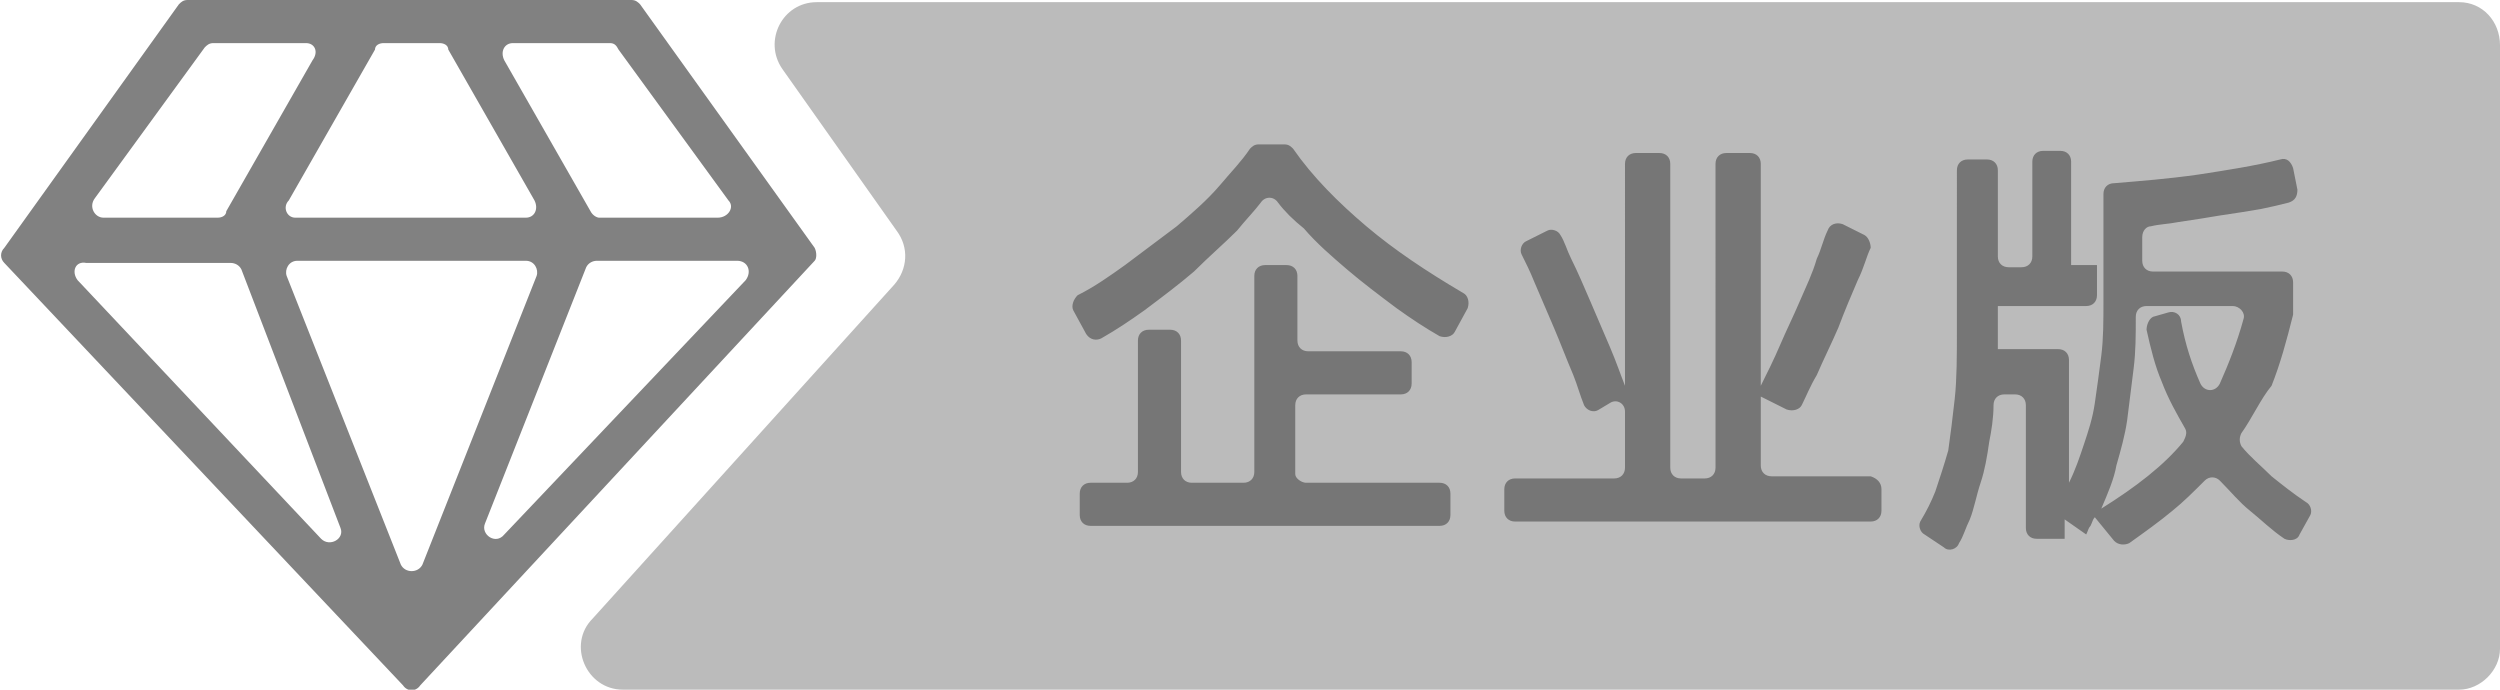 <svg xmlns="http://www.w3.org/2000/svg" viewBox="0 0 116 32" style="enable-background:new 0 0 116 32" xml:space="preserve"><path d="M114.1 32H28.9c-1.7 0-2.6-2.1-1.4-3.3l14-15.5c.6-.7.7-1.7.1-2.5l-5.3-7.5c-.9-1.3 0-3.1 1.6-3.1h76.2c1.1 0 1.9.9 1.9 2v28c0 1-.9 1.9-1.9 1.9z" style="fill:#bbb"/><path d="M59.3 9.4c-.2-.3-.6-.3-.8 0-.3.4-.7.8-1.1 1.3-.6.6-1.3 1.2-2 1.9-.7.6-1.5 1.2-2.3 1.8-.7.5-1.3.9-2 1.3-.2.1-.5.1-.7-.2l-.6-1.1c-.1-.2 0-.5.2-.7.8-.4 1.5-.9 2.2-1.4l2.4-1.8c.7-.6 1.4-1.2 2-1.9.5-.6 1-1.1 1.4-1.7.1-.1.2-.2.4-.2h1.2c.2 0 .3.1.4.2.9 1.3 2.1 2.5 3.4 3.6 1.3 1.1 2.8 2.1 4.5 3.1.2.1.3.4.2.7l-.6 1.1c-.1.2-.4.3-.7.2-.7-.4-1.3-.8-2-1.3-.8-.6-1.6-1.2-2.3-1.8-.7-.6-1.4-1.2-2-1.9-.5-.4-.9-.8-1.2-1.2zm1.3 13h6.2c.3 0 .5.2.5.5v1c0 .3-.2.5-.5.5H50.6c-.3 0-.5-.2-.5-.5v-1c0-.3.2-.5.5-.5h1.7c.3 0 .5-.2.5-.5v-6.1c0-.3.2-.5.5-.5h1c.3 0 .5.2.5.5v6.1c0 .3.2.5.5.5h2.4c.3 0 .5-.2.5-.5v-9.1c0-.3.2-.5.5-.5h1c.3 0 .5.2.5.5v3c0 .3.2.5.5.5H65c.3 0 .5.2.5.5v1c0 .3-.2.5-.5.5h-4.4c-.3 0-.5.2-.5.5V22c0 .2.3.4.5.4zm26.7.3v1c0 .3-.2.5-.5.5H70.3c-.3 0-.5-.2-.5-.5v-1c0-.3.2-.5.5-.5h4.6c.3 0 .5-.2.5-.5v-2.6c0-.4-.4-.6-.7-.4l-.5.3c-.3.2-.6 0-.7-.2-.2-.5-.3-.9-.5-1.4-.3-.7-.6-1.5-.9-2.2l-.9-2.1c-.2-.5-.4-.9-.6-1.3-.1-.2 0-.5.2-.6l1-.5c.2-.1.5 0 .6.2.2.3.3.7.5 1.1.3.6.6 1.3.9 2l.9 2.1c.3.7.5 1.3.7 1.8V7.6c0-.3.2-.5.5-.5H77c.3 0 .5.2.5.5v14.1c0 .3.2.5.5.5h1.1c.3 0 .5-.2.5-.5V7.6c0-.3.2-.5.5-.5h1.1c.3 0 .5.2.5.5v10.3c.3-.6.6-1.2.9-1.9.3-.7.6-1.3.9-2 .3-.7.6-1.3.8-2 .2-.4.3-.9.5-1.3.1-.3.4-.4.7-.3l1 .5c.2.1.3.4.3.6-.2.4-.3.9-.6 1.5-.3.7-.6 1.4-.9 2.2-.3.7-.7 1.5-1 2.2-.3.5-.5 1-.7 1.4-.1.2-.4.3-.7.2l-1.2-.6v3.2c0 .3.2.5.5.5h4.6c.3.1.5.3.5.6zm16.7-2.6c-.1.2-.1.4 0 .6.4.5.9.9 1.4 1.4.5.4 1 .8 1.6 1.2.2.1.3.4.2.6l-.5.9c-.1.3-.5.3-.7.2-.6-.4-1.1-.9-1.6-1.3s-.9-.9-1.4-1.4c-.2-.2-.5-.2-.7 0-.5.5-1 1-1.5 1.4-.6.5-1.3 1-2 1.5-.2.1-.5.1-.7-.1l-.9-1.1c-.1.1-.1.2-.2.4-.1.1-.1.2-.2.4l-1-.7v.9h-1.3c-.3 0-.5-.2-.5-.5v-5.7c0-.3-.2-.5-.5-.5H93c-.3 0-.5.2-.5.5 0 .6-.1 1.2-.2 1.7-.1.7-.2 1.3-.4 1.9s-.3 1.2-.5 1.7c-.2.4-.3.8-.5 1.1-.1.3-.5.4-.7.2l-.9-.6c-.2-.1-.3-.4-.2-.6.3-.5.5-.9.7-1.4.2-.6.4-1.2.6-1.9.1-.7.2-1.5.3-2.4s.1-2 .1-3.2V7.9c0-.3.2-.5.5-.5h.9c.3 0 .5.2.5.5v4c0 .3.2.5.5.5h.6c.3 0 .5-.2.5-.5V7.5c0-.3.2-.5.5-.5h.8c.3 0 .5.2.5.5v4.8h1.2v1.4c0 .3-.2.5-.5.5h-4.1v2h2.8c.3 0 .5.2.5.5v5.7c.3-.6.5-1.2.7-1.8.2-.6.4-1.2.5-1.9.1-.7.2-1.4.3-2.2.1-.8.1-1.6.1-2.6V9c0-.3.2-.5.5-.5 1.2-.1 2.5-.2 3.9-.4 1.3-.2 2.6-.4 3.8-.7.3-.1.5.1.6.4l.2 1c0 .3-.1.5-.4.6-.4.1-.8.2-1.3.3-.6.1-1.2.2-1.9.3-.6.1-1.2.2-1.9.3-.5.1-.9.1-1.3.2-.2 0-.4.2-.4.5v1.1c0 .3.2.5.5.5h6c.3 0 .5.2.5.5v1.5c-.3 1.2-.6 2.3-1 3.3-.5.6-.9 1.5-1.4 2.2zm-6.5 3.5c1.6-1 2.9-2 3.8-3.1.1-.2.2-.4.1-.6-.4-.7-.8-1.4-1.1-2.2-.3-.7-.5-1.5-.7-2.4 0-.2.1-.5.3-.6l.7-.2c.3-.1.6.1.6.4.2 1.1.5 2 .9 2.9.2.4.7.4.9 0 .4-.9.8-1.9 1.1-3 .1-.3-.2-.6-.5-.6h-4c-.3 0-.5.2-.5.5 0 .9 0 1.6-.1 2.4l-.3 2.4c-.1.7-.3 1.4-.5 2.1-.1.6-.4 1.3-.7 2z" style="fill:#767676"/><path d="M18.7 31.8.2 12.2c-.2-.2-.2-.5 0-.7L8.3.2c.1-.1.2-.2.4-.2h20.6c.2 0 .3.1.4.2l8.1 11.3c.1.2.1.5 0 .6L19.5 31.8c-.2.3-.6.3-.8 0zm-5-21.7h10.7c.4 0 .6-.4.4-.8l-4-7c0-.2-.2-.3-.4-.3h-2.6c-.2 0-.4.1-.4.3l-4 7c-.3.3-.1.8.3.8zm-.4 2.7 5.3 13.4c.2.4.8.4 1 0l5.3-13.4c.1-.3-.1-.7-.5-.7H13.8c-.4 0-.6.4-.5.7zm20.5-3.5-5.1-7c-.1-.2-.2-.3-.4-.3h-4.5c-.4 0-.6.4-.4.8l4 7c.1.2.3.3.4.3h5.5c.5 0 .8-.5.5-.8zm.4 2.8h-6.5c-.2 0-.4.1-.5.3l-4.7 11.9c-.2.5.5 1 .9.5L34.6 13c.3-.4.1-.9-.4-.9zm-29.4-2h5.3c.2 0 .4-.1.4-.3l4-7c.3-.4.1-.8-.3-.8H9.9c-.2 0-.3.1-.4.2l-5.1 7c-.3.4 0 .9.4.9zM3.6 13l11.3 12c.4.4 1.1 0 .9-.5l-4.6-12c-.1-.2-.3-.3-.5-.3H4c-.5-.1-.7.4-.4.8z" style="fill:#818181"/></svg>